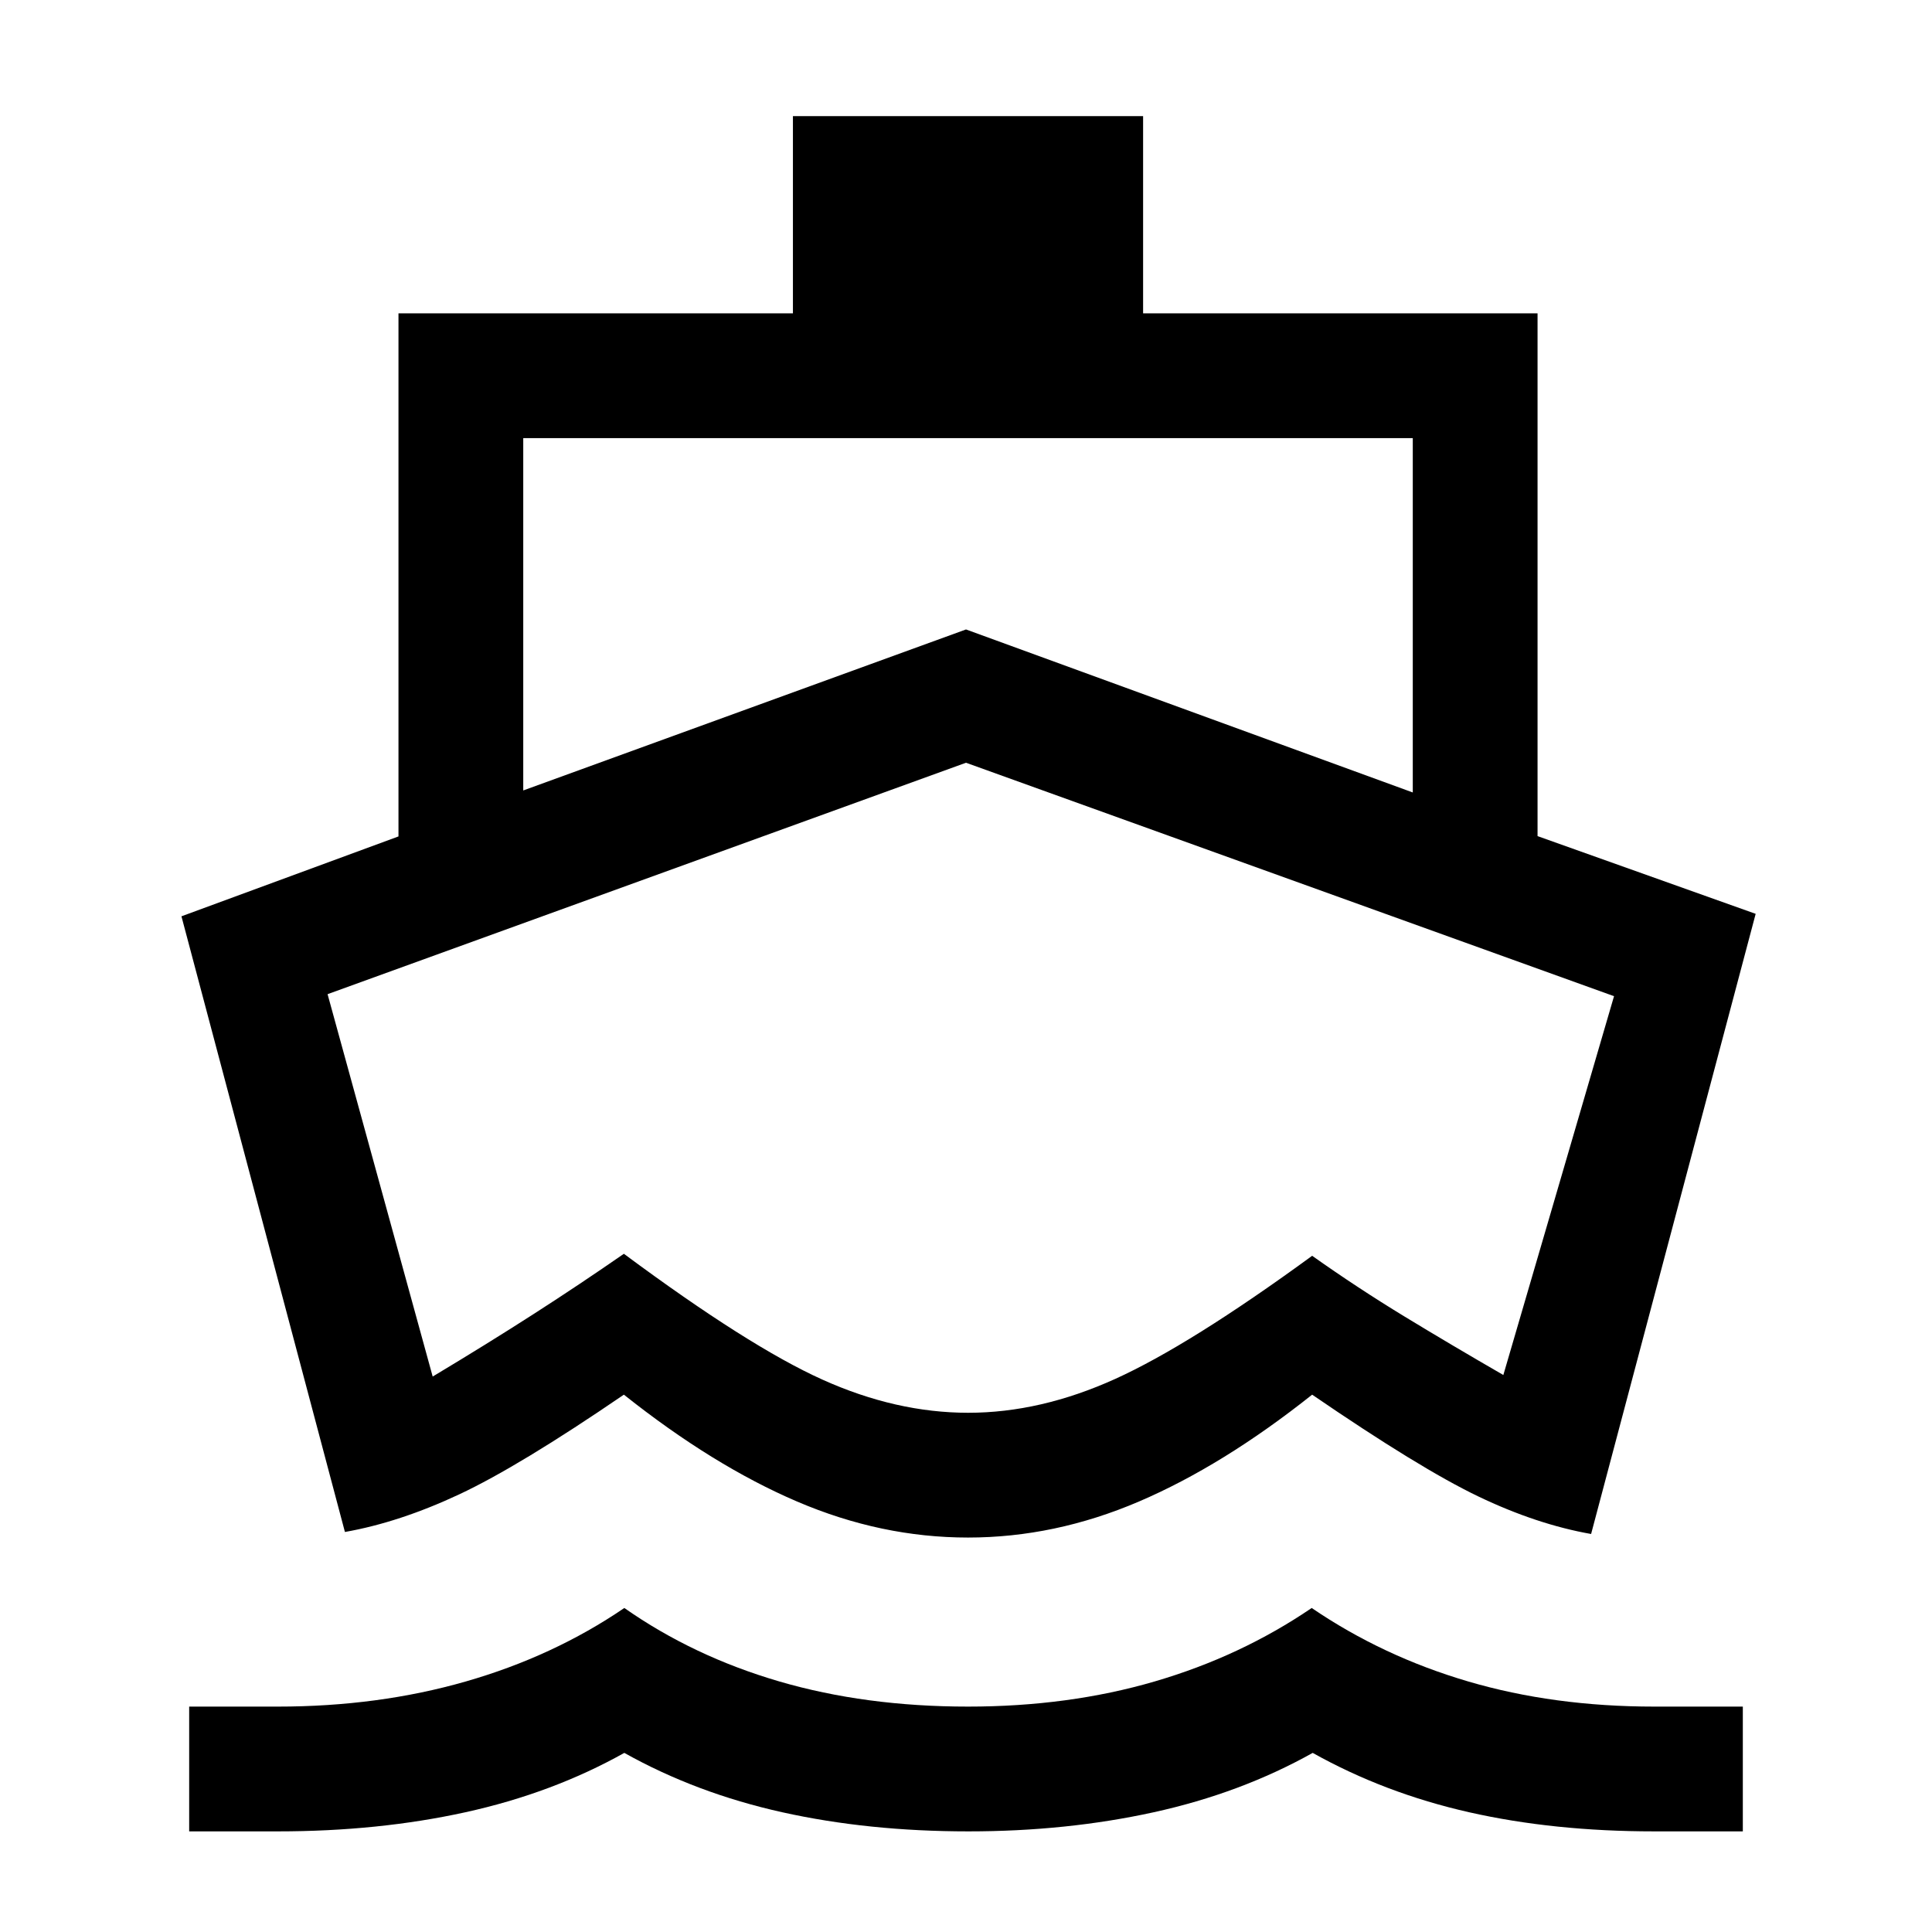 <svg xmlns="http://www.w3.org/2000/svg" height="20" viewBox="0 -960 960 960" width="20"><path d="M482.38-417ZM171.39-198.77 90.16-504.69 198-544.38v-259.93h196v-98h174v98h196v259.77l108.38 38.62-81.77 308.15q-27.07-4.77-56.11-18.69Q705.46-230.39 652-267q-44.31 35.23-86.08 53.11Q524.15-196 481-196t-84.92-17.89Q354.31-231.77 310-267q-52.08 35.61-81.81 49.54-29.73 13.92-56.8 18.69ZM94-50v-62h44q50 0 93.5-12.5t78.73-36.5q34.24 24 77 36.5Q430-112 481-112q50 0 92.77-12.5 42.76-12.5 78-36.5 35.23 24 77.73 36.5Q772-112 822-112h44v62h-44q-50 0-92-9.5T652.27-89q-35.72 20-79 29.5Q530-50 481.23-50q-49.77 0-92.53-9.5Q345.93-69 310.22-89q-35.72 20-78.97 29.5T138-50H94Zm166-517.23 220-80 222 81v-176.08H260v175.08ZM481.1-258q35.9 0 73.02-16.81Q591.23-291.62 652-336q22.62 16 45.81 30.12Q721-291.77 747-276.77L802-465 480-581 162.77-466 215-276q27.16-16.28 50.27-31.14Q288.38-322 310-337q62 46 98.6 62.5 36.6 16.5 72.5 16.5Z"/></svg>